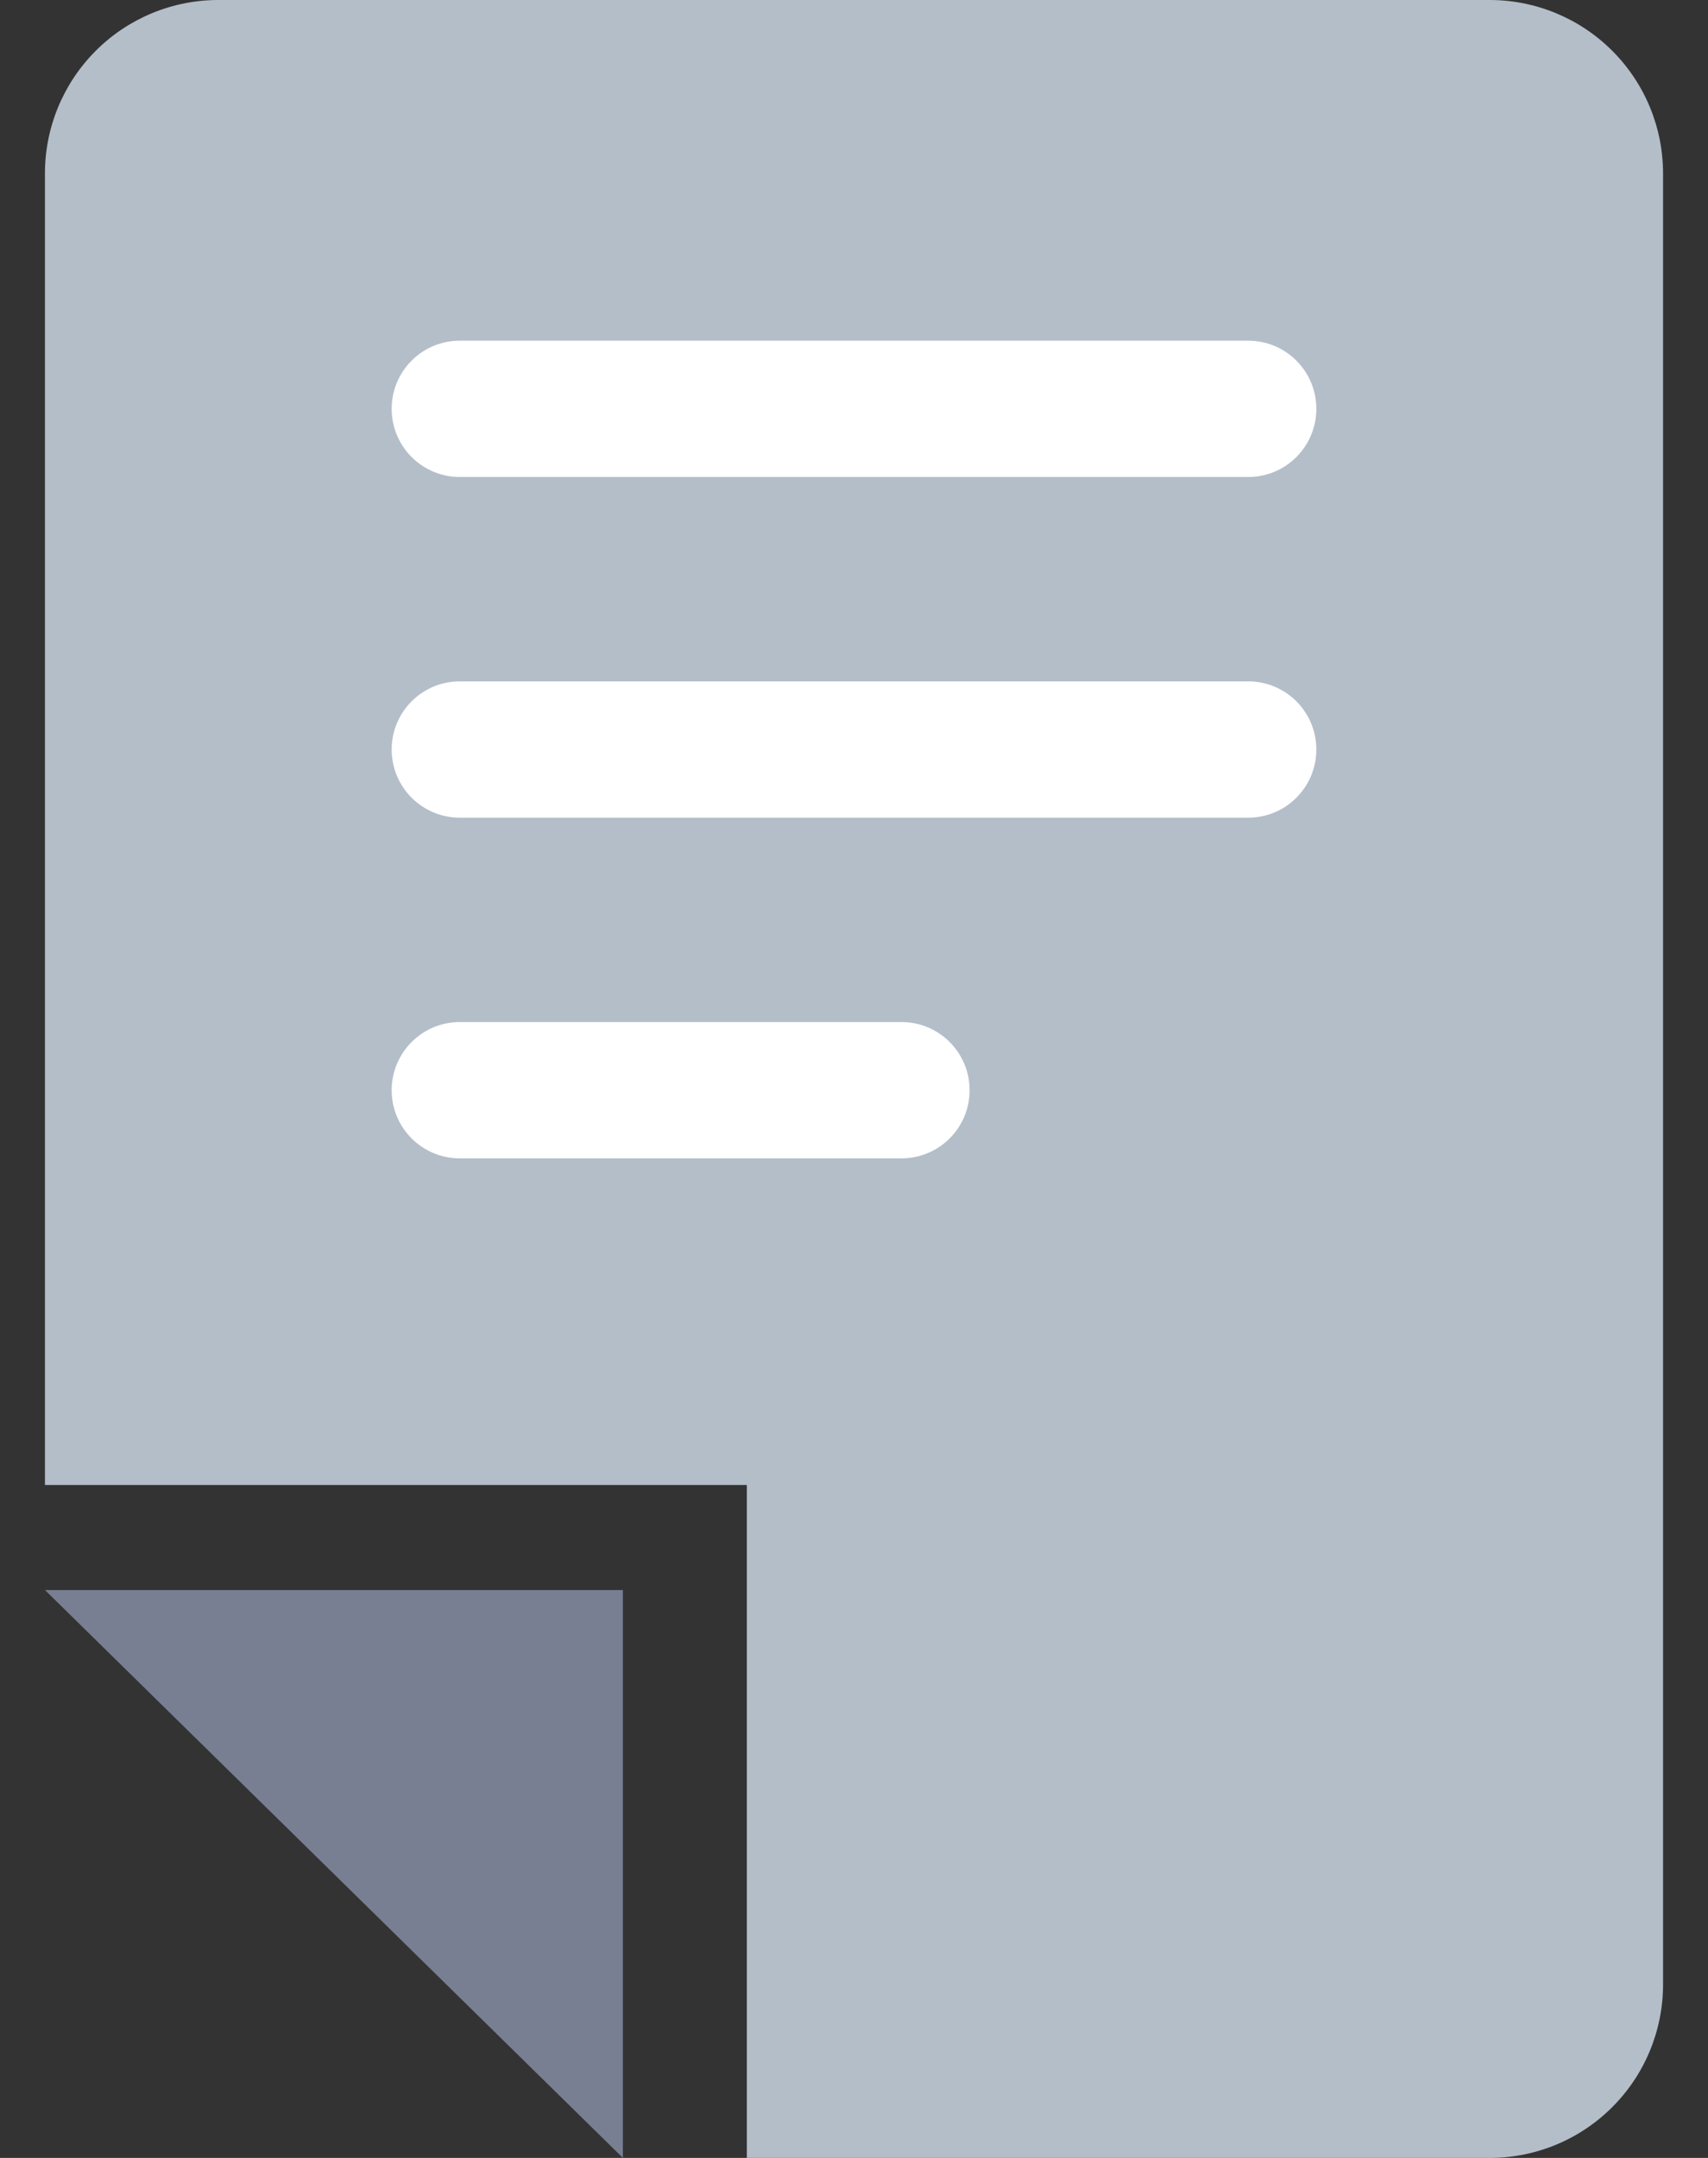 <svg width="19" height="24" viewBox="0 0 19 24" fill="none" xmlns="http://www.w3.org/2000/svg">
<rect x="0" y="0" width="19" height="24" fill="#333333" stroke="none"/>
<path d="M0.5 1.929C0.5 1.417 0.703 0.927 1.065 0.565C1.427 0.203 1.917 0 2.429 0L16.571 0C17.083 0 17.573 0.203 17.935 0.565C18.297 0.927 18.5 1.417 18.5 1.929V22.071C18.5 22.583 18.297 23.073 17.935 23.435C17.573 23.797 17.083 24 16.571 24H8.308V16.516H0.5V1.929Z" fill="#B4BEC9"/>
<path d="M0.5 17.684H6.929V24L0.5 17.684Z" fill="#787F92"/>
<path d="M13.885 3.789H5.115C4.696 3.789 4.357 4.128 4.357 4.547C4.357 4.966 4.696 5.305 5.115 5.305H13.885C14.304 5.305 14.643 4.966 14.643 4.547C14.643 4.128 14.304 3.789 13.885 3.789Z" fill="white"/>
<path d="M13.885 7.578H5.115C4.696 7.578 4.357 7.917 4.357 8.336C4.357 8.755 4.696 9.094 5.115 9.094H13.885C14.304 9.094 14.643 8.755 14.643 8.336C14.643 7.917 14.304 7.578 13.885 7.578Z" fill="white"/>
<path d="M10.028 11.367H5.115C4.696 11.367 4.357 11.707 4.357 12.125C4.357 12.544 4.696 12.883 5.115 12.883H10.028C10.447 12.883 10.786 12.544 10.786 12.125C10.786 11.707 10.447 11.367 10.028 11.367Z" fill="white"/>
</svg>
